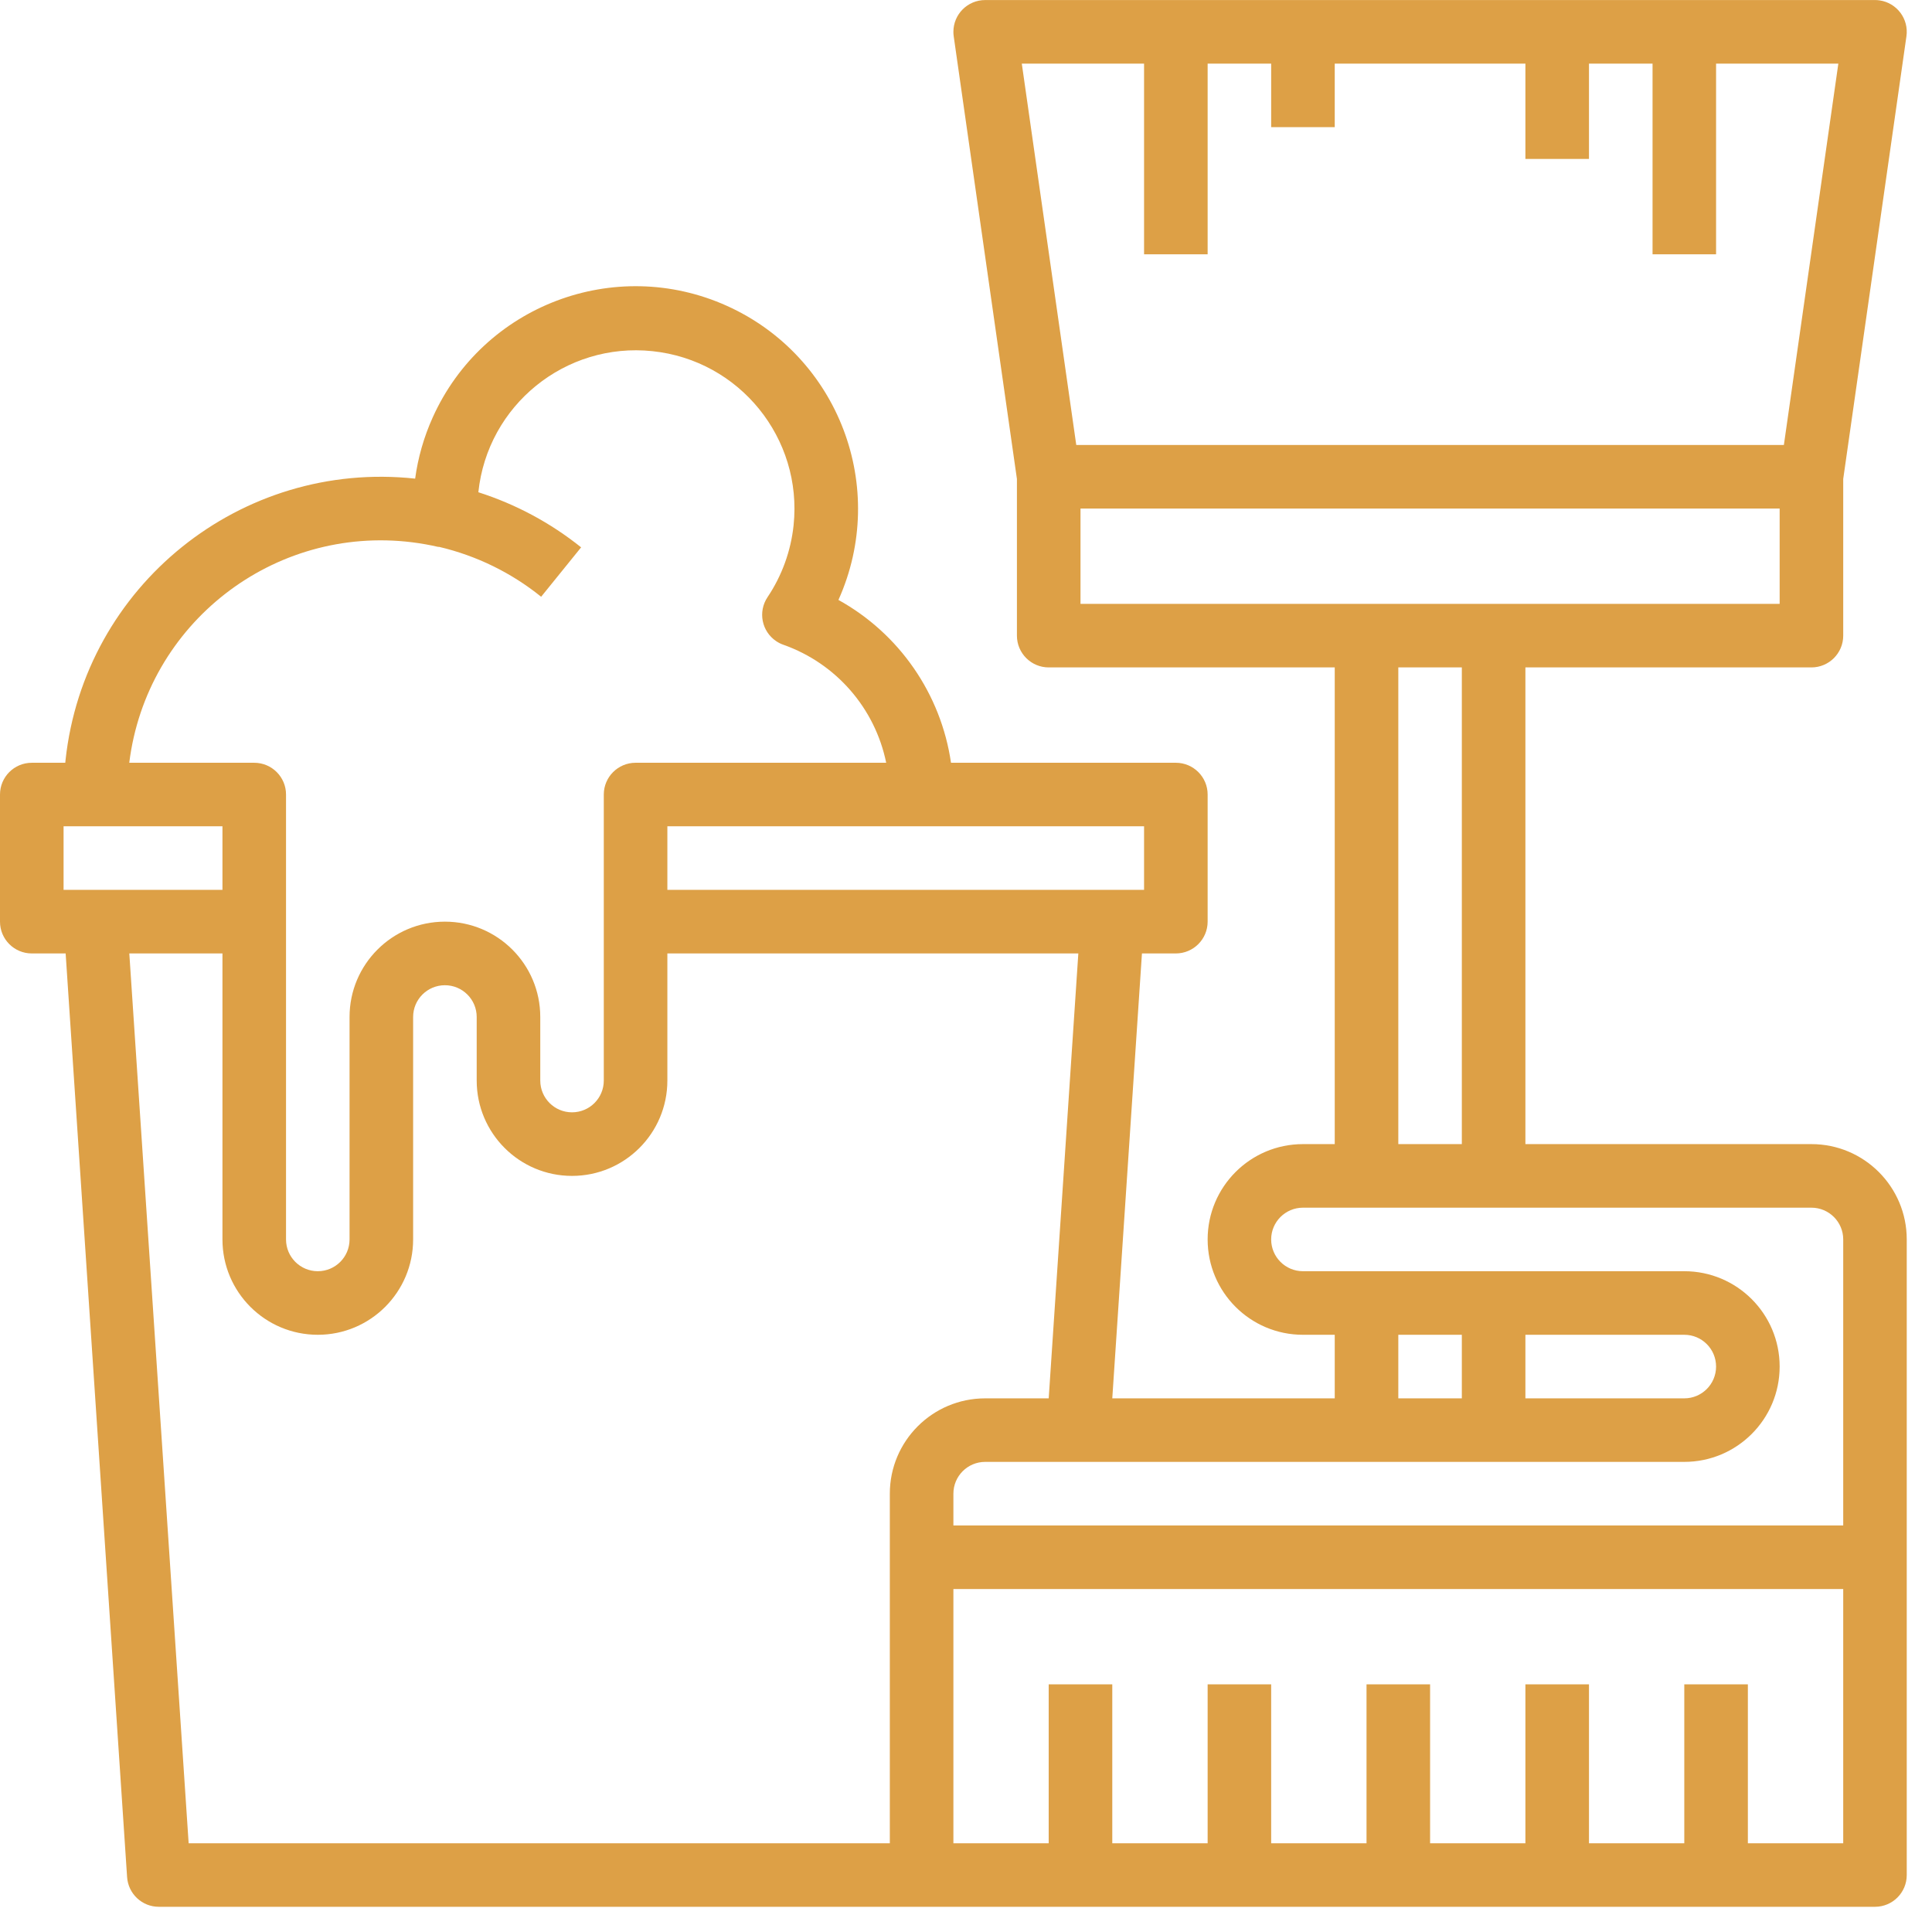 <svg width="42" height="42" viewBox="0 0 42 42" fill="none" xmlns="http://www.w3.org/2000/svg">
<path d="M39.379 24.872H33.161V14.509H39.379C39.76 14.509 40.07 14.2 40.07 13.818V10.412L41.444 0.79C41.499 0.412 41.236 0.062 40.859 0.008C40.826 0.003 40.793 0.001 40.761 0.001H21.417C21.035 0.001 20.726 0.31 20.726 0.692C20.726 0.725 20.728 0.757 20.733 0.79L22.107 10.412V13.818C22.107 14.2 22.417 14.509 22.798 14.509H29.016V24.872H28.325C27.18 24.872 26.253 25.8 26.253 26.944C26.253 28.089 27.18 29.017 28.325 29.017H29.016V30.399H24.18L24.825 20.727H25.562C25.943 20.727 26.253 20.417 26.253 20.036V17.272C26.253 16.891 25.943 16.582 25.562 16.582H20.674C20.456 15.085 19.55 13.775 18.227 13.042C19.322 10.606 18.235 7.744 15.8 6.648C13.364 5.553 10.501 6.64 9.406 9.076C9.216 9.498 9.087 9.946 9.025 10.405C5.237 9.996 1.835 12.734 1.425 16.521C1.423 16.541 1.421 16.561 1.419 16.582H0.691C0.309 16.582 0 16.891 0 17.273V20.036C0 20.418 0.309 20.727 0.691 20.727H1.427L2.763 40.807C2.788 41.171 3.09 41.453 3.454 41.452H40.761C41.142 41.452 41.451 41.143 41.451 40.762V26.944C41.451 25.8 40.523 24.872 39.379 24.872ZM22.213 1.383H24.871V5.528H26.253V1.383H27.634V2.764H29.016V1.383H33.161V3.455H34.543V1.383H35.925V5.528H37.306V1.383H39.964L38.78 9.673H23.397L22.213 1.383ZM23.489 13.127V11.055H38.688V13.127H23.489ZM31.779 14.509V24.872H30.398V14.509H31.779ZM24.871 17.963V19.345H14.508V17.963H24.871ZM8.961 11.789C9.151 11.813 9.339 11.846 9.526 11.889C9.533 11.889 9.541 11.889 9.548 11.889C10.359 12.08 11.116 12.45 11.764 12.973L12.633 11.899C11.968 11.366 11.211 10.96 10.399 10.701C10.597 8.809 12.292 7.435 14.184 7.634C16.077 7.832 17.45 9.527 17.252 11.419C17.193 11.978 16.999 12.514 16.686 12.981C16.473 13.298 16.558 13.727 16.875 13.939C16.924 13.972 16.976 13.998 17.031 14.017C18.174 14.421 19.022 15.394 19.265 16.582H13.817C13.436 16.582 13.126 16.891 13.126 17.272V23.49C13.126 23.872 12.817 24.181 12.435 24.181C12.054 24.181 11.745 23.872 11.745 23.49V22.108C11.745 20.964 10.817 20.036 9.672 20.036C8.527 20.036 7.599 20.964 7.599 22.108V26.944C7.599 27.326 7.29 27.635 6.909 27.635C6.527 27.635 6.218 27.326 6.218 26.944V17.272C6.218 16.891 5.908 16.582 5.527 16.582H2.81C3.185 13.56 5.939 11.414 8.961 11.789ZM1.382 19.345V17.963H4.836V19.345H1.382ZM19.344 32.471V40.071H4.101L2.811 20.727H4.836V26.944C4.836 28.089 5.764 29.017 6.909 29.017C8.053 29.017 8.981 28.089 8.981 26.944V22.108C8.981 21.727 9.29 21.418 9.672 21.418C10.053 21.418 10.363 21.727 10.363 22.108V23.49C10.363 24.635 11.291 25.563 12.435 25.563C13.58 25.563 14.508 24.635 14.508 23.49V20.727H23.442L22.798 30.399H21.417C20.272 30.399 19.344 31.327 19.344 32.471ZM40.07 40.071H37.997V36.616H36.615V40.071H34.543V36.616H33.161V40.071H31.089V36.616H29.707V40.071H27.634V36.616H26.253V40.071H24.18V36.616H22.798V40.071H20.726V34.544H40.07V40.071ZM40.07 33.162H20.726V32.471C20.726 32.09 21.035 31.78 21.417 31.78H36.615C37.76 31.78 38.688 30.852 38.688 29.708C38.688 28.563 37.76 27.635 36.615 27.635H28.325C27.944 27.635 27.634 27.326 27.634 26.944C27.634 26.563 27.944 26.254 28.325 26.254H39.379C39.76 26.254 40.07 26.563 40.07 26.944V33.162ZM30.398 30.399V29.017H31.779V30.399H30.398ZM33.161 30.399V29.017H36.615C36.997 29.017 37.306 29.326 37.306 29.708C37.306 30.089 36.997 30.399 36.615 30.399H33.161Z" fill="#DDA046"/>
</svg>
